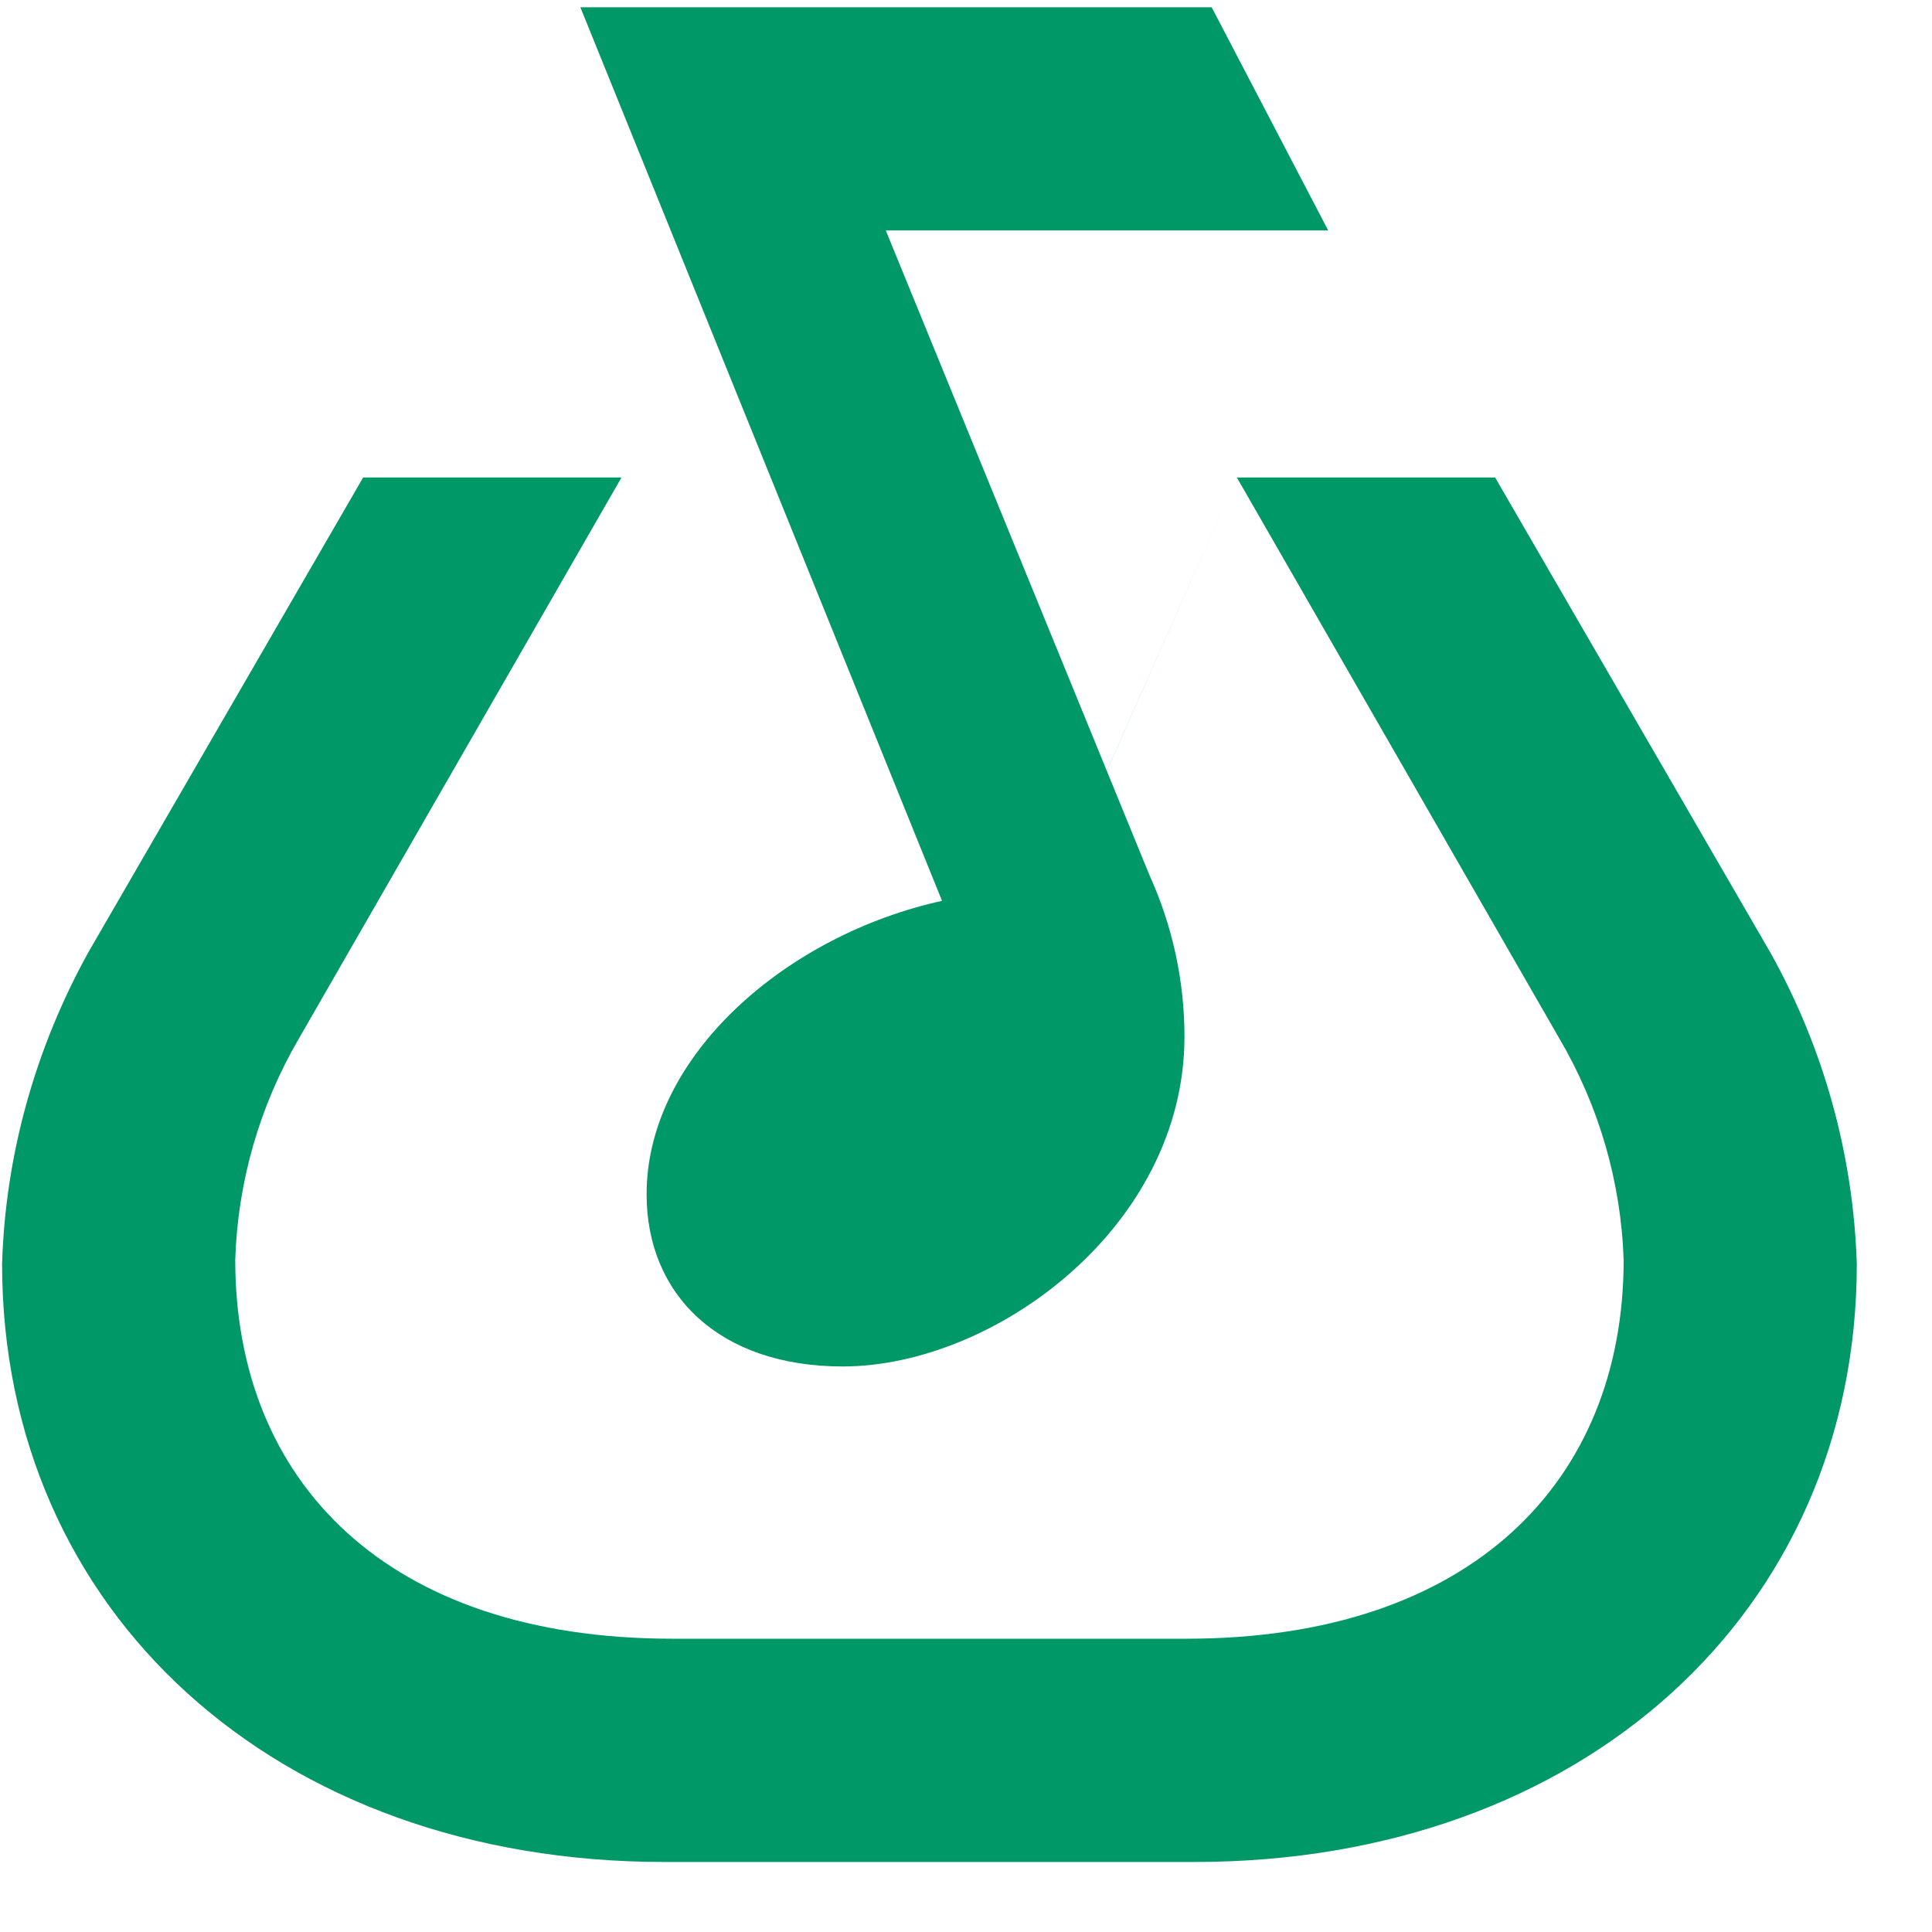 <svg width="25" height="25" viewBox="0 0 25 25" fill="none" xmlns="http://www.w3.org/2000/svg">
<g clip-path="url(#clip0_181_6719)">
<path d="M10.905 17.682C12.867 17.682 15.327 15.874 15.327 13.414C15.327 12.694 15.173 11.982 14.873 11.322L11.462 2.982H17.187L15.679 0.094H7.51L12.19 11.657C10.193 12.094 8.367 13.654 8.367 15.454C8.367 16.757 9.31 17.682 10.905 17.682C10.932 17.682 10.905 17.682 16.005 6.179H19.347L22.913 12.334C23.6 13.566 23.982 14.944 24.027 16.354C24.027 20.854 20.479 24.094 15.456 24.094H8.599C3.567 24.094 0.027 20.854 0.027 16.354C0.07 14.94 0.456 13.568 1.142 12.325L4.699 6.179H8.042L3.867 13.44C3.359 14.31 3.076 15.294 3.044 16.302C3.044 19.165 4.999 21.205 8.702 21.205H15.353C19.039 21.205 21.01 19.165 21.01 16.302C20.976 15.294 20.69 14.309 20.179 13.44L16.005 6.179" fill="#009866"/>
</g>
<defs>
<clipPath id="clip0_181_6719">
<rect width="24" height="24" fill="white" transform="translate(0.027 0.094)"/>
</clipPath>
</defs>
</svg>
